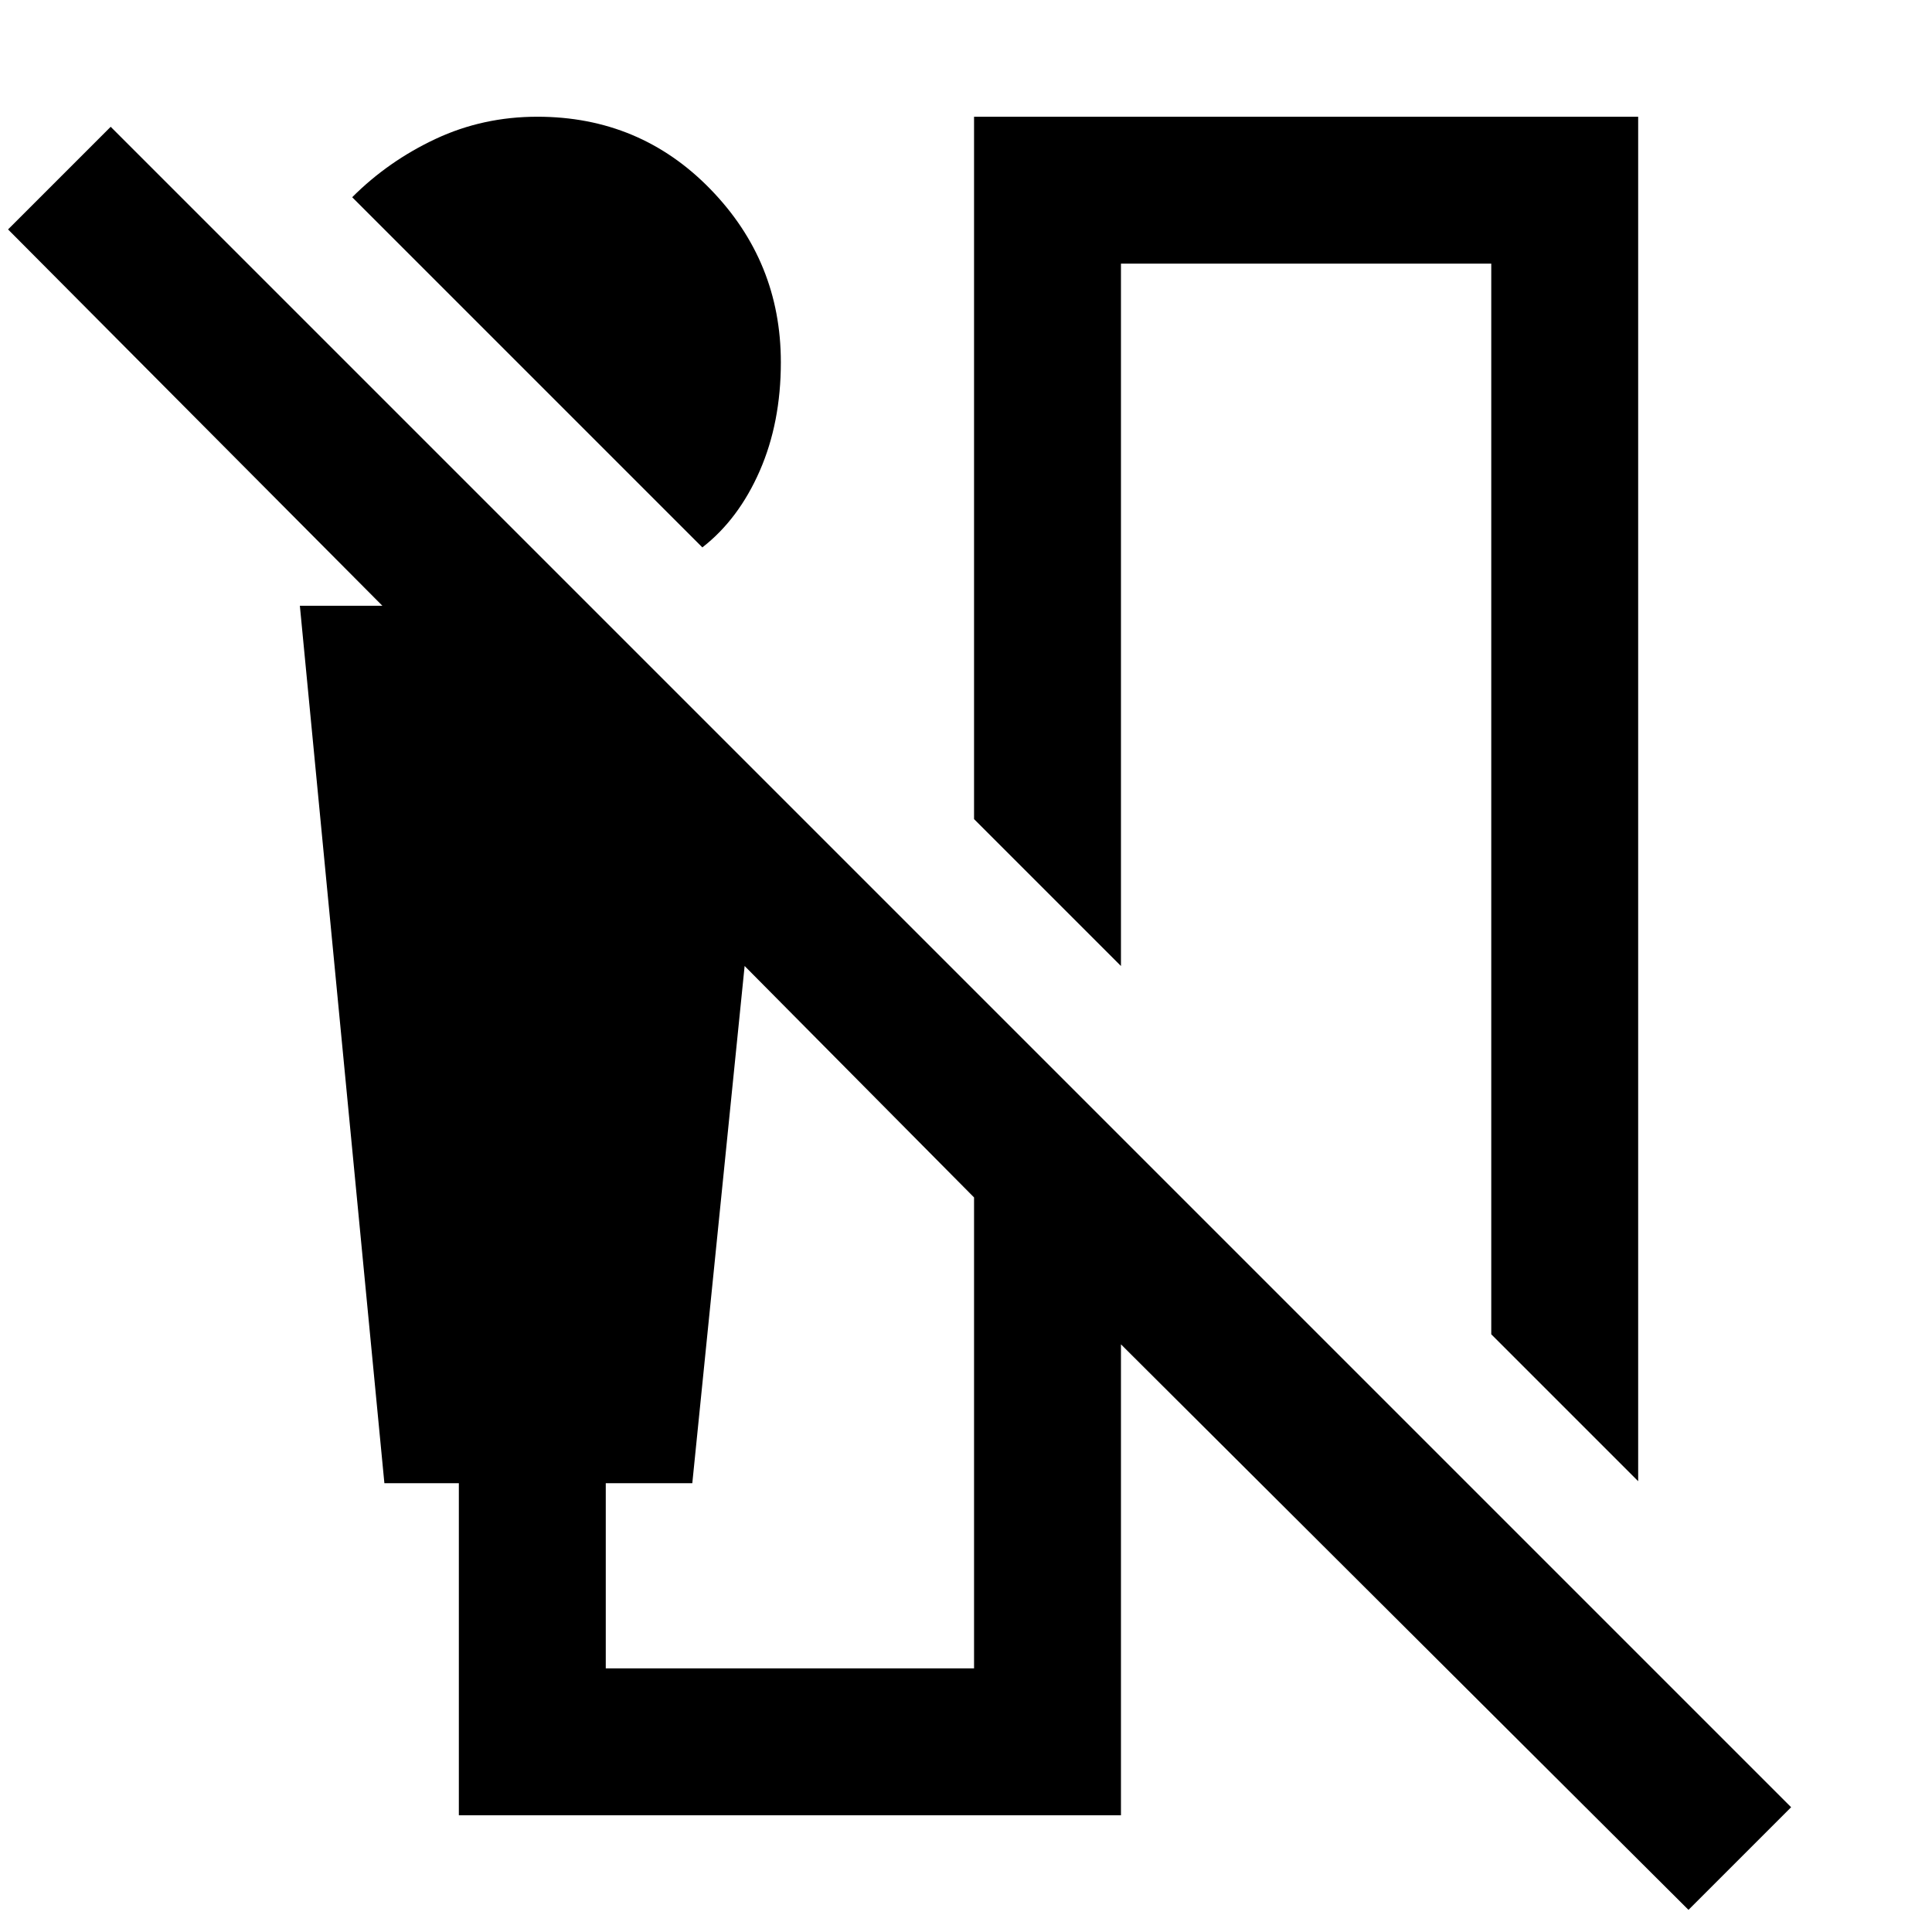 <svg xmlns="http://www.w3.org/2000/svg" height="48" viewBox="0 -960 960 960" width="48"><path d="M349-688 175-862q18-18 41.5-29t50.5-11q51 0 86 36t35 86q0 30-10.5 54T349-688Zm465 464-73-73v-532H557v349l-73-73v-349h330v678ZM228-58v-165h-37l-42-436h41L4-846l51-51L890-62l-51 51-282-281v234H228Zm256-73v-234L370-480l-26 257h-43v92h183Z"/></svg>